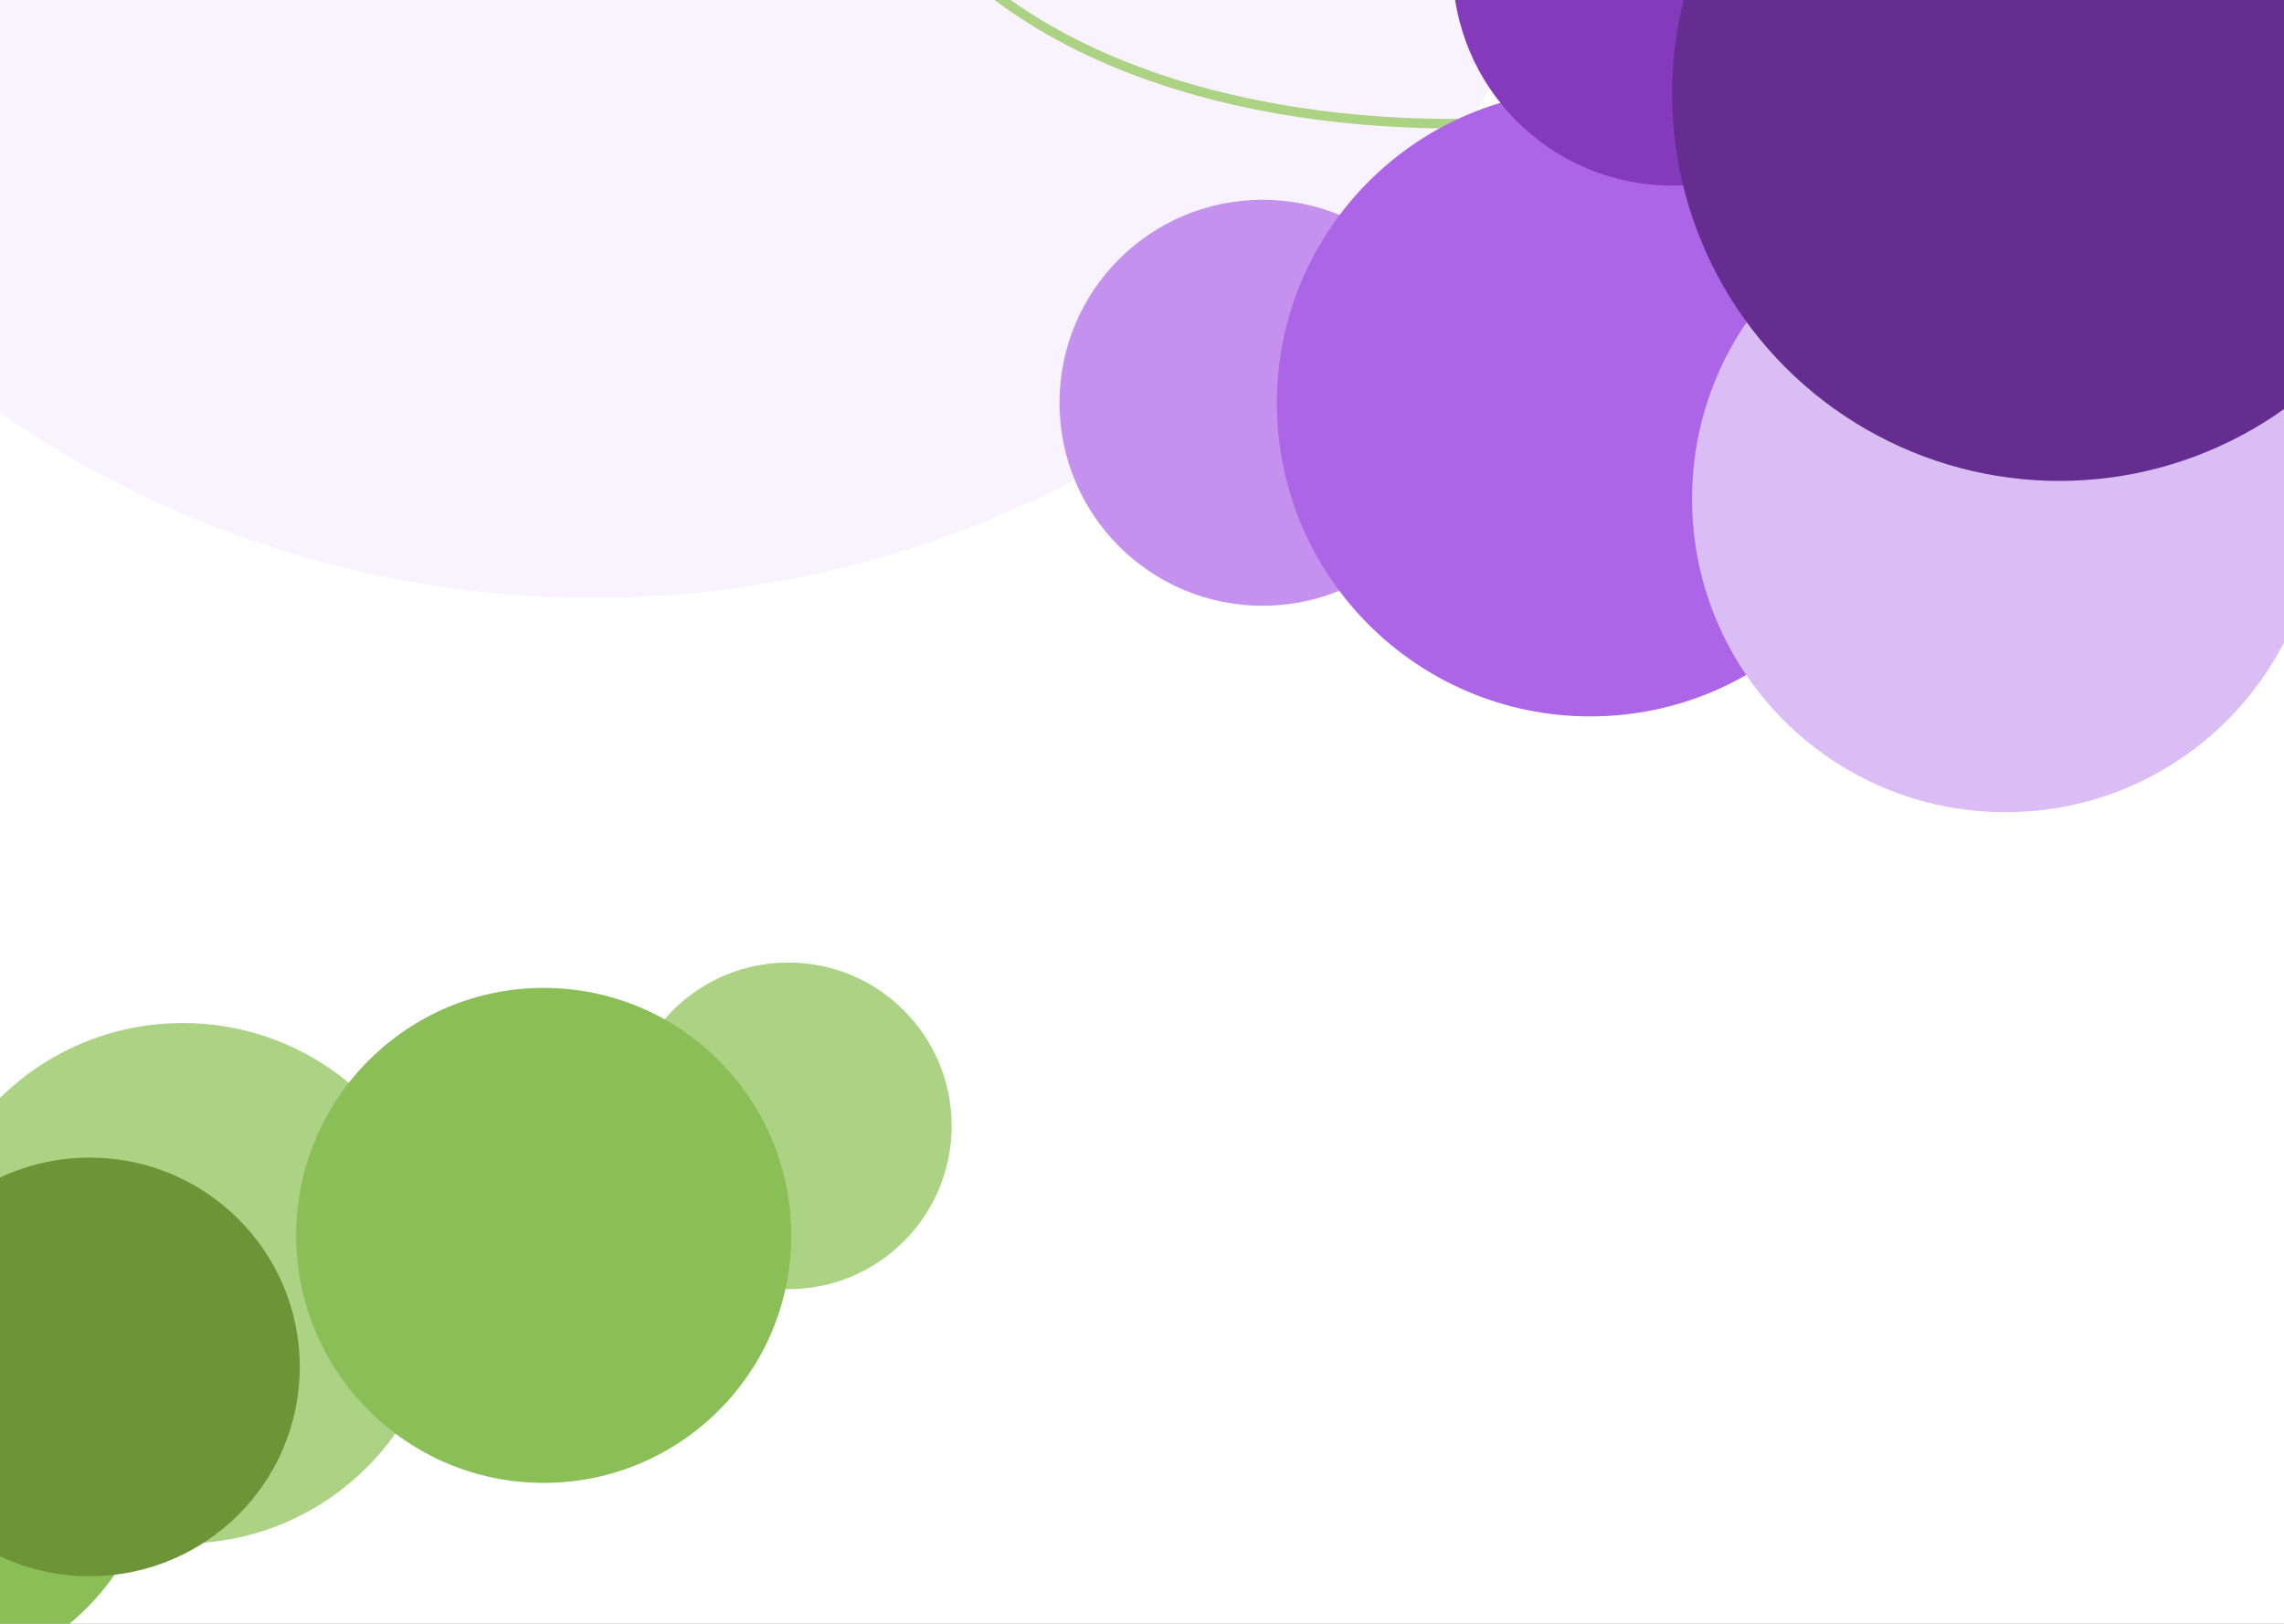 <svg width="1440" height="1024" viewBox="0 0 1440 1024" fill="none" xmlns="http://www.w3.org/2000/svg">
<rect x="0" y="0" width="1440" height="1024" fill="#333333" stroke="none"/>
<g clip-path="url(#clip0_16_481)">
<rect width="1440" height="1024" fill="white"/>
<circle cx="374" cy="-281" r="658" fill="#F9F2FF"/>
<circle cx="796" cy="254" r="128" fill="#C492EE"/>
<path d="M991 73.104C894.536 86.799 676.085 79.951 574 -57" stroke="#ACD383" stroke-width="6"/>
<circle cx="1002.62" cy="254.2" r="197.577" fill="#AD65E8"/>
<circle cx="1264.38" cy="314.606" r="197.577" fill="#DABDF5"/>
<circle cx="1054.22" cy="-21.401" r="138.43" fill="#843ABB"/>
<circle cx="1298.36" cy="59.14" r="244.14" fill="#652D90"/>
<circle cx="497" cy="710" r="103" fill="#ACD383"/>
<circle cx="115.247" cy="809.279" r="164.127" fill="#ACD383"/>
<circle cx="-55.929" cy="903.929" r="156.071" fill="#8ABE56"/>
<circle cx="342.809" cy="779.071" r="156.071" fill="#8ABE56"/>
<ellipse cx="56.5" cy="862" rx="132.5" ry="132" fill="#6B9537"/>
</g>
<defs>
<clipPath id="clip0_16_481">
<rect width="1440" height="1024" fill="white"/>
</clipPath>
</defs>
</svg>
